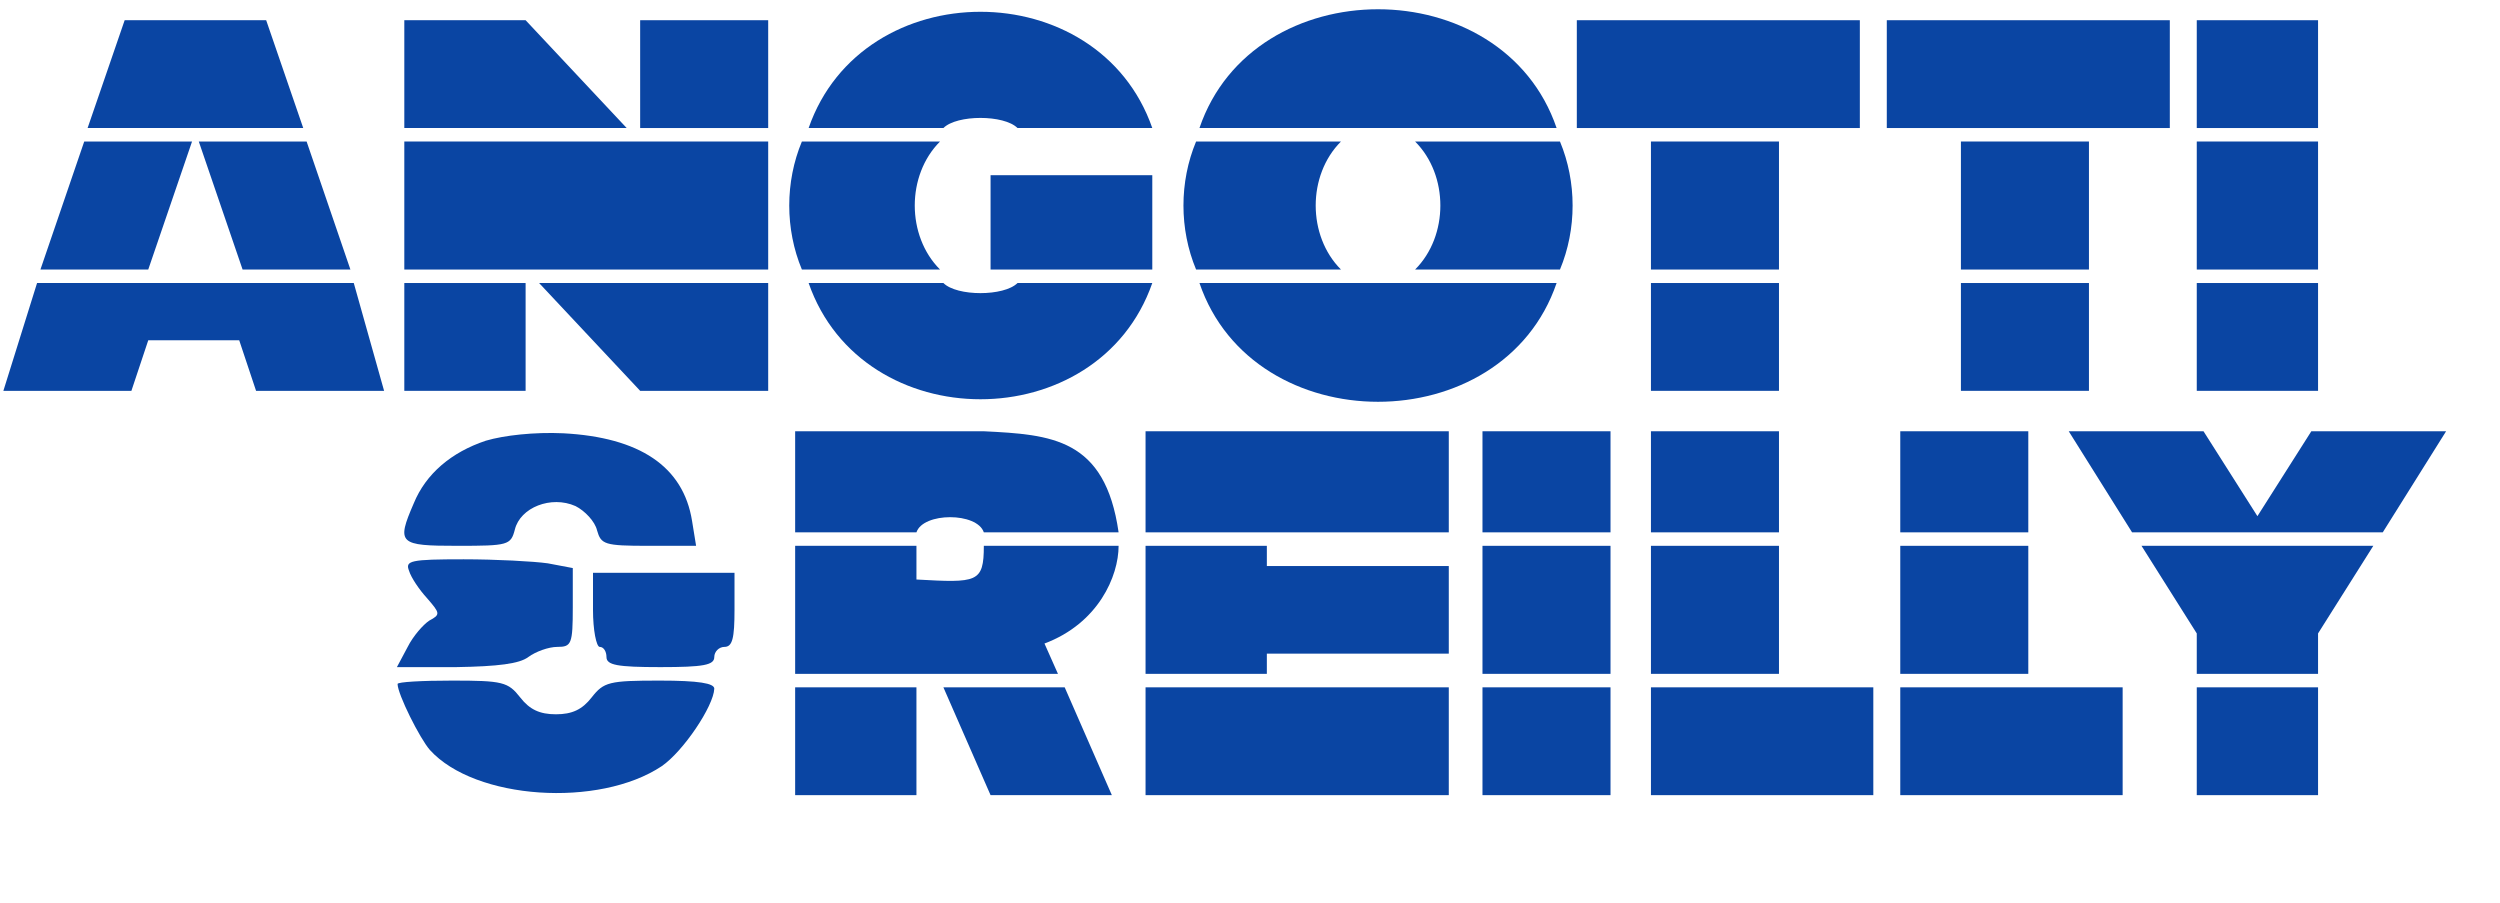 <svg width="371" height="134" xmlns="http://www.w3.org/2000/svg" xmlns:svg="http://www.w3.org/2000/svg" preserveAspectRatio="xMidYMid meet">
 <g class="layer">
  <title>logo</title>
  <rect fill="none" height="136" id="canvas_background" width="373" x="-1" y="-1"/>
 </g>
 <g class="layer">
  <title>Logo</title>
  <g fill="#0a45a3" id="logo" transform="translate(0 134) scale(0.1 -0.1)">
   <!-- A (done!) ~~~~~~~~~~~~~~~~~~~~~~~~~~~~~~~~~~~~~~~~~~~~~~~~~~~~~~~~~~~~~~~~~~~~~~~~~~~~~~~~~~~~~~~~~~~~~~~~~~~~~~~~~~~~~~~~~~~~~~~~~~~~~-->
   <path d="m185,1310 l-55,-160 h 320 l-55, 160 z" id="atop"/>
   <path d="m125,1130 h 160 l-65,-190 h -160z" id="amidleft"/>
   <path d="m455,1130 h-160 l 65, -190 h 160z" id="amidright"/>
   <path d="m55, 920 h 470 l 45, -160 h -190 l-25,75 h-135 l-25,-75 h-190z" id="alower"/>
   <!-- N (done!)~~~~~~~~~~~~~~~~~~~~~~~~~~~~~~~~~~~~~~~~~~~~~~~~~~~~~~~~~~~~~~~~~~~~~~~~~~~~~~~~~~~~~~~~~~~~~~~~~~~~~~~~~~~~~~~~~~~~~~~~~~~~~-->
   <path d="m600,1310 h180 l150, -160 h-330z" id="ntopleft"/>
   <path d="m950,1310 h 190 v -160 h-190z" id="ntopright"/>
   <path d="m600,1130 h 540 v-190 h-540z" id="nmid"/>
   <path d="m600, 920 v -160 h 180 v160z" id="nleftlower"/>
   <path d="m800, 920 h 340 v-160 h-190z" id="nrightlower"/>
   <!-- G (done!)~~~~~~~~~~~~~~~~~~~~~~~~~~~~~~~~~~~~~~~~~~~~~~~~~~~~~~~~~~~~~~~~~~~~~~~~~~~~~~~~~~~~~~~~~~~~~~~~~~~~~~~~~~~~~~~~~~~~~~~~~~~~~-->
   
   <path d="m1200, 1150 c80,230 430,230 510 0 h-200 c-20,20 -90,20 -110 0 z" id="gtop"/>
   <path d="m1190, 1130h 205 c -50,-50 -50,-140 0 -190 h-205 c -25,60 -25,130 0 190" id="gmidleft"/>
   <path d="m1470,1080 h 240 v -140 h-240z" id="gmidright"/>
   <path d="m1200, 920 c80,-230 430,-230 510 0 h-200 c-20,-20 -90,-20 -110 0 z" id="glower"/>
   <!-- O (done!)~~~~~~~~~~~~~~~~~~~~~~~~~~~~~~~~~~~~~~~~~~~~~~~~~~~~~~~~~~~~~~~~~~~~~~~~~~~~~~~~~~~~~~~~~~~~~~~~~~~~~~~~~~~~~~~~~~~~~~~~~~~~~-->
   
   <path d="m1780, 1150 c80,235 450,235 530 0 z" id="otop"/>
   <path d="m1775, 1130h 215 c -50,-50 -50,-140 0 -190 h-215 c -25,60 -25,130 0 190" id="omidleft"/>
   <path d="m2100,1130 c 50,-50 50,-140 0 -190 h215 c 25,60 25,130 0 190 h-215" id="omidright"/>
   <path d="m1780,920 c80,-235 450,-235 530 0z" id="olower"/>
   <!-- T1 (done!)~~~~~~~~~~~~~~~~~~~~~~~~~~~~~~~~~~~~~~~~~~~~~~~~~~~~~~~~~~~~~~~~~~~~~~~~~~~~~~~~~~~~~~~~~~~~~~~~~~~~~~~~~~~~~~~~~~~~~~~~~~~~~-->
   <path d="m2340,1310 h420 v-160 h-420z" id="t1top"/>
   <path d="m2450,1130 h 190 v-190 h-190z" id="t1mid"/>
   <path d="m2450,920 h190 v-160 h-190z" id="t1lower"/>
   <!-- T2 (done!)~~~~~~~~~~~~~~~~~~~~~~~~~~~~~~~~~~~~~~~~~~~~~~~~~~~~~~~~~~~~~~~~~~~~~~~~~~~~~~~~~~~~~~~~~~~~~~~~~~~~~~~~~~~~~~~~~~~~~~~~~~~~~-->
   <path d="m2800,1310 h420 v-160 h-420zz" id="t2top"/>
   <path d="m2910,1130 h 190 v-190 h-190z" id="t2mid"/>
   <path d="m2910,920 h190 v-160 h-190z" id="t2lower"/>
   <!-- I (done!)~~~~~~~~~~~~~~~~~~~~~~~~~~~~~~~~~~~~~~~~~~~~~~~~~~~~~~~~~~~~~~~~~~~~~~~~~~~~~~~~~~~~~~~~~~~~~~~~~~~~~~~~~~~~~~~~~~~~~~~~~~~~~-->
   <path d="m3260,1310 h 180 v-160 h-180z" id="itop"/>
   <path d="m3260,1130 h 180 v-190 h -180z" id="imid"/>
   <path d="m3260,920 h180 v-160 h-180z" id="ilower"/>
   <!-- & ~~~~~~~~~~~~~~~~~~~~~~~~~~~~~~~~~~~~~~~~~~~~~~~~~~~~~~~~~~~~~~~~~~~~~~~~~~~~~~~~~~~~~~~~~~~~~~~~~~~~~~~~~~~~~~~~~~~~~~~~~~~~~-->
   <!--horizontal guides
    <path d="m0,700 h10000" stroke="red"/>
    <path d="m0,550 h10000" stroke="red"/>
    <path d="m0,530 h10000" stroke="red"/>
    <path d="m0,340 h10000" stroke="red"/>
    <path d="m0,320 h10000" stroke="red"/>
    <path d="m0,160 h10000" stroke="red"/>

    vert guides
    <path d="m1180,0 v10000" stroke="red"/>
    <path d="m1360,0 v10000" stroke="red"/>
    <path d="m1460,0 v10000" stroke="red"/>
    <path d="m1660,0 v10000" stroke="red"/>
    -->
     

   <path d="m721,686c-51,-17 -89,-49 -107,-93c-26,-60 -22,-63 65,-63c75,0 79,1 85,24c8,33 54,51 90,35c14,-7 29,-23 32,-36c6,-21 11,-23 76,-23l71,0l-6,37c-13,81 -78,124 -191,130c-43,2 -88,-3 -115,-11z" id="andtop"/>
   <path d="m607,493c3,-10 15,-28 27,-41c19,-22 20,-24 3,-33c-9,-6 -24,-23 -32,-39l-16,-30l88,0c62,1 94,5 107,15c11,8 30,15 43,15c21,0 23,4 23,59l0,58l-37,7c-21,3 -77,6 -125,6c-79,0 -87,-2 -81,-17z" id="andmidleft"/>
   <path d="m880,435c0,-30 5,-55 10,-55c6,0 10,-7 10,-15c0,-12 16,-15 80,-15c64,0 80,3 80,15c0,8 7,15 15,15c12,0 15,13 15,55l0,55l-105,0l-105,0l0,-55z" id="andmidright"/>
   <path d="m590,325c0,-15 33,-81 48,-98c67,-74 251,-86 344,-24c32,22 77,89 78,115c0,8 -23,12 -81,12c-75,0 -83,-2 -101,-25c-14,-18 -29,-25 -53,-25c-24,0 -39,7 -53,25c-18,23 -26,25 -101,25c-45,0 -81,-2 -81,-5z" id="andbottom"/>
   <!-- R (done)~~~~~~~~~~~~~~~~~~~~~~~~~~~~~~~~~~~~~~~~~~~~~~~~~~~~~~~~~~~~~~~~~~~~~~~~~~~~~~~~~~~~~~~~~~~~~~~~~~~~~~~~~~~~~~~~~~~~~~~~~~~~~-->

   <path d="m1180,700 h280 c 100 -5 180 -10 200 -150 h-200 c-10,30 -90,30 -100 0 h-180 z" id="rtop"/>
   <path d="m1180,530 v-190 h 390 l-20 45 c 80,30 110,100 110 145 h-200 c 0,-55 -10,-55 -100 -50 v 50 h-180z" id="rmid"/>
   <path d="m1180,320 h180 v-160 h-180z" id="rleftbottom"/>
   <path d="m1400,320 l70, -160 h 180 l -70,160z" id="rrightbottom"/>
   <!-- E (done)~~~~~~~~~~~~~~~~~~~~~~~~~~~~~~~~~~~~~~~~~~~~~~~~~~~~~~~~~~~~~~~~~~~~~~~~~~~~~~~~~~~~~~~~~~~~~~~~~~~~~~~~~~~~~~~~~~~~~~~~~~~~~-->
   <path d="m1700,700 h 450 v -150 h -450z" id="etop"/>
   <path d="m1700, 530 h 180 v-30 h 270 v-130 h-270 v-30 h-180z" id="emid"/>
   <path d="m1700,320 h 450 v -160 h -450z" id="ebottom"/>
   <!-- I (done!) ~~~~~~~~~~~~~~~~~~~~~~~~~~~~~~~~~~~~~~~~~~~~~~~~~~~~~~~~~~~~~~~~~~~~~~~~~~~~~~~~~~~~~~~~~~~~~~~~~~~~~~~~~~~~~~~~~~~~~~~~~~~~~-->
   <path d="m2200,700 h 190 v-150 h-190z" id="i2top"/>
   <path d="m2200,530 h 190 v-190 h-190z" id="i2mid"/>
   <path d="m2200,320 h 190 v-160 h-190z" id="12bottom"/>
   <!-- L1 (done)~~~~~~~~~~~~~~~~~~~~~~~~~~~~~~~~~~~~~~~~~~~~~~~~~~~~~~~~~~~~~~~~~~~~~~~~~~~~~~~~~~~~~~~~~~~~~~~~~~~~~~~~~~~~~~~~~~~~~~~~~~~~~-->
   <path d="m2450,700, h 190 v-150 h-190" id="l1top"/>
   <path d="m2450,530 h 190 v-190 h-190z" id="l1mid"/>
   <path d="m2450,320 h 330 v -160 h-330z" id="l1bottom"/>
   <!-- L2 (done!) ~~~~~~~~~~~~~~~~~~~~~~~~~~~~~~~~~~~~~~~~~~~~~~~~~~~~~~~~~~~~~~~~~~~~~~~~~~~~~~~~~~~~~~~~~~~~~~~~~~~~~~~~~~~~~~~~~~~~~~~~~~~~~-->
   <path d="m2820,700, h 190 v-150 h-190" id="l2top"/>
   <path d="m2820,530 h 190 v-190 h-190z" id="l2mid"/>
   <path d="m2820,320 h 330 v -160 h-330z" id="l2bottom"/>
   
   <!-- Y (done) ~~~~~~~~~~~~~~~~~~~~~~~~~~~~~~~~~~~~~~~~~~~~~~~~~~~~~~~~~~~~~~~~~~~~~~~~~~~~~~~~~~~~~~~~~~~~~~~~~~~~~~~~~~~~~~~~~~~~~~~~~~~~~-->
   <path d="m3070, 700 l94, -150 h 372 l 94, 150 h-200 l-80, -126 l-80,126z" id="ytop"/>
   <path d="m3178,530 h 344 l-82,-130 v-60 h-180 v60z" id="ymid"/>-->
   <path d="m3260,320 h 180 v-160 h-180z" id="ybottom"/>
  </g>
 </g>
</svg>